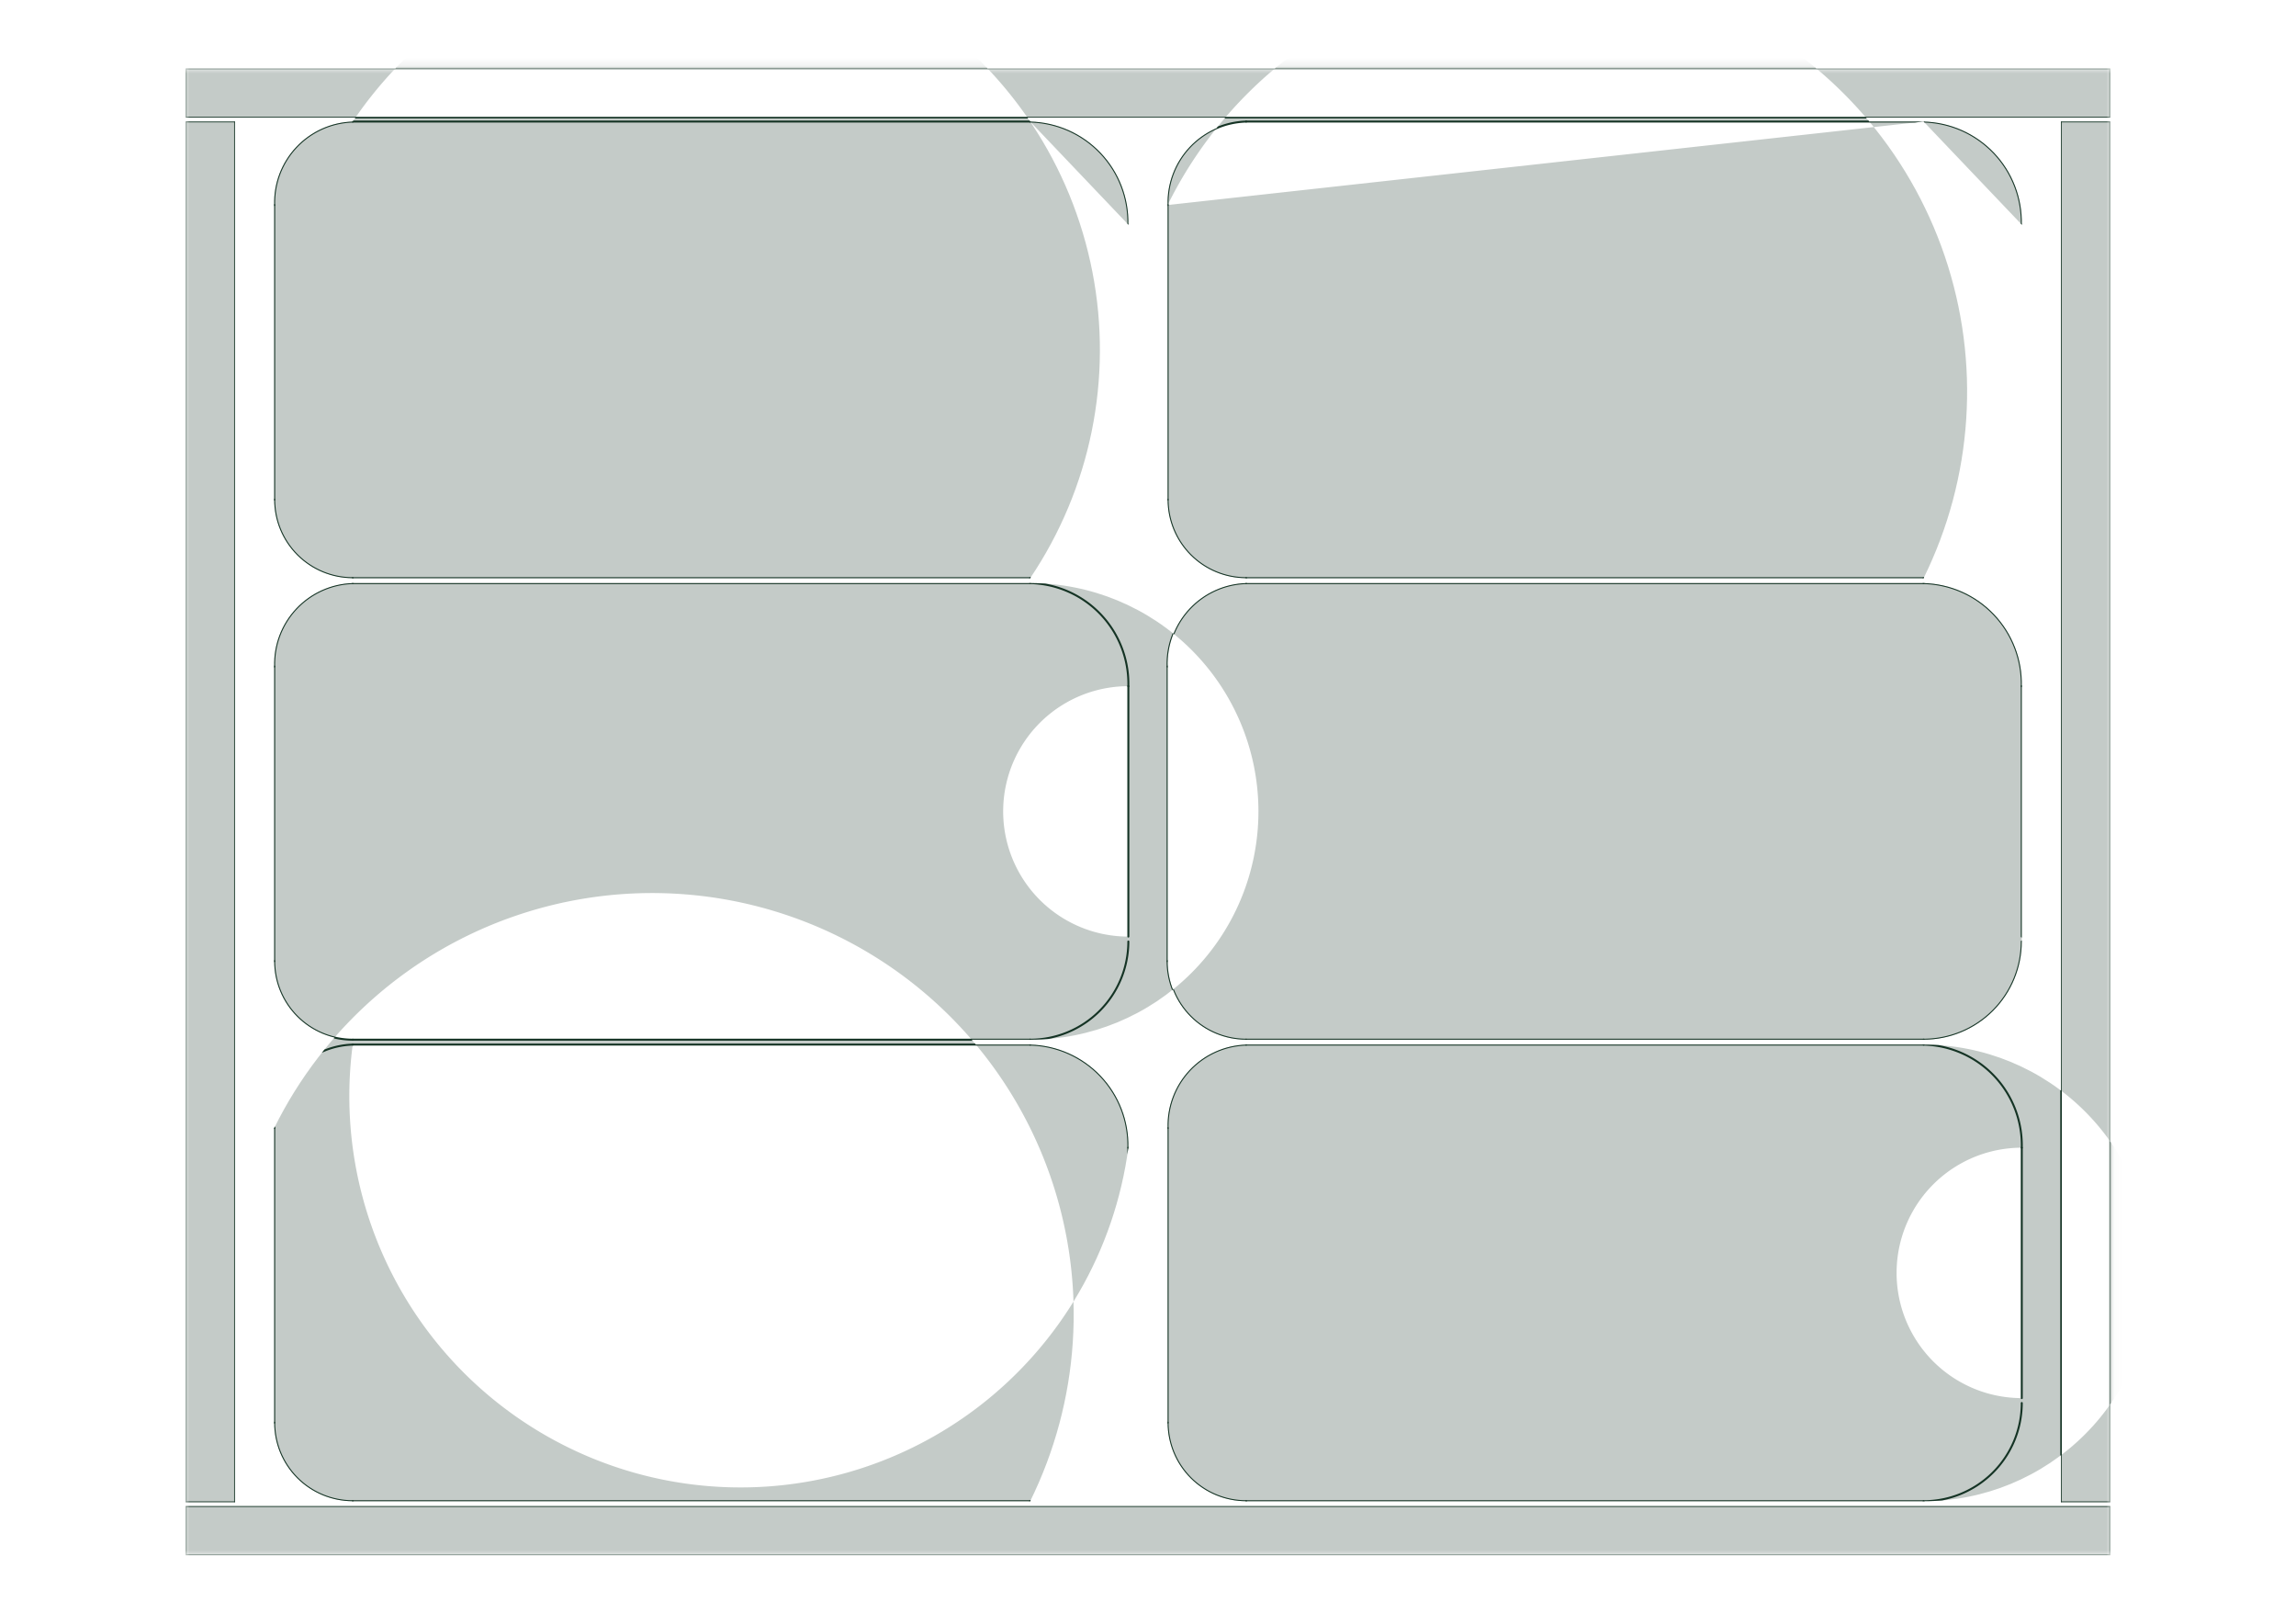 <?xml version='1.0' encoding='ASCII' standalone='yes'?>
<svg xmlns="http://www.w3.org/2000/svg" version="1.1" width="297.002mm" height="210.007mm" viewBox="0 0 297.002 210.007">
            <title>Picture generated by PcbDraw </title>
            <desc>Picture generated by PcbDraw</desc>
        <defs><clipPath id="cut-off"><path d=" M 48.171 134.468 A 12.7 12.7 0 0 1 35.471 121.768 L 35.471 88.748 A 13.021 13.021 0 0 1 48.171 75.413 L 135.801 75.413 A 10.482 10.482 0 0 1 145.961 86.208 L 145.961 124.308 A 10.16 10.16 0 0 1 135.801 134.468 L 48.171 134.468  M 35.471 29.058 A 13.021 13.021 0 0 1 48.171 15.723 L 35.471 29.058  M 251.371 75.413 L 163.741 75.413 A 12.7 12.7 0 0 0 163.741 134.468 L 251.371 134.468 A 10.16 10.16 0 0 0 261.531 124.308 L 261.531 86.208 A 10.482 10.482 0 0 0 251.371 75.413  M 30.391 194.285 L 30.391 15.723 L 24.041 15.723 L 24.041 194.285 L 30.391 194.285  M 145.961 64.618 L 145.961 26.518 A 12.7 12.7 0 0 0 48.171 74.778 L 135.801 74.778 A 10.16 10.16 0 0 0 145.961 64.618  M 24.041 201.143 L 272.961 201.143 L 272.961 194.793 L 24.041 194.793 L 24.041 201.143  M 135.801 135.103 L 48.171 135.103 A 12.7 12.7 0 0 0 48.171 194.158 L 135.801 194.158 A 10.16 10.16 0 0 0 145.961 183.998 L 145.961 145.898 A 10.482 10.482 0 0 0 135.801 135.103  M 24.041 15.215 L 272.961 15.215 L 272.961 8.865 L 24.041 8.865 L 24.041 15.215  M 151.041 29.058 A 13.021 13.021 0 0 1 163.741 15.723 L 151.041 29.058  M 261.531 183.998 L 261.531 145.898 A 12.7 12.7 0 0 0 163.741 194.158 L 251.371 194.158 A 10.16 10.16 0 0 0 261.531 183.998  M 272.961 15.723 L 266.611 15.723 L 266.611 194.285 L 272.961 194.285 L 272.961 15.723  M 261.531 26.518 A 10.482 10.482 0 0 0 251.371 15.723 A 12.7 12.7 0 0 0 163.741 74.778 L 251.371 74.778 A 10.16 10.16 0 0 0 261.531 64.618 L 261.531 26.518  M 151.041 88.748 L 151.041 121.133 A 13.021 13.021 0 0 0 151.041 88.748  M 163.741 135.103 A 13.021 13.021 0 0 0 151.041 148.438 A 10.482 10.482 0 0 0 251.371 135.103 L 163.741 135.103  M 35.471 148.438 L 35.471 180.823 A 13.021 13.021 0 0 0 35.471 148.438  M 145.961 26.518 A 10.482 10.482 0 0 0 135.801 15.723 L 48.171 15.723  M 151.041 180.823 L 151.041 148.438  M 251.371 15.723 L 163.741 15.723 " style="fill-rule: evenodd;"/></clipPath><mask id="pads-mask-silkscreen"><rect x="23.939" y="8.763" width="249.123" height="192.481" fill="white"/><g style="fill:#000000; fill-opacity:0.0;  stroke:#000000; stroke-width:0; stroke-opacity:1;  stroke-linecap:round; stroke-linejoin:round;">
<g style="fill:#000000; fill-opacity:1;  stroke:#000000; stroke-width:0; stroke-opacity:1;  stroke-linecap:round; stroke-linejoin:round;">
<circle cx="241.921" cy="24.073" r="2.134"/> 
</g>
<g style="fill:#000000; fill-opacity:1;  stroke:#000000; stroke-width:0; stroke-opacity:1;  stroke-linecap:round; stroke-linejoin:round;">
<circle cx="246.921" cy="19.073" r="2.134"/> 
</g>
<g style="fill:#000000; fill-opacity:1;  stroke:#000000; stroke-width:0; stroke-opacity:1;  stroke-linecap:round; stroke-linejoin:round;">
<circle cx="171.921" cy="24.073" r="2.134"/> 
</g>
<g style="fill:#000000; fill-opacity:1;  stroke:#000000; stroke-width:0; stroke-opacity:1;  stroke-linecap:round; stroke-linejoin:round;">
<circle cx="67.221" cy="185.173" r="0.94"/> 
</g>
<g style="fill:#000000; fill-opacity:1;  stroke:#000000; stroke-width:0; stroke-opacity:1;  stroke-linecap:round; stroke-linejoin:round;">
<circle cx="64.681" cy="185.173" r="0.94"/> 
</g>
<g style="fill:#000000; fill-opacity:1;  stroke:#000000; stroke-width:0; stroke-opacity:1;  stroke-linecap:round; stroke-linejoin:round;">
<circle cx="152.311" cy="179.68" r="0.6"/> 
</g>
<g style="fill:#000000; fill-opacity:1;  stroke:#000000; stroke-width:0; stroke-opacity:1;  stroke-linecap:round; stroke-linejoin:round;">
<circle cx="156.311" cy="179.68" r="0.6"/> 
</g>
<g style="fill:#000000; fill-opacity:1;  stroke:#000000; stroke-width:0; stroke-opacity:1;  stroke-linecap:round; stroke-linejoin:round;">
<circle cx="36.741" cy="179.68" r="0.6"/> 
</g>
<g style="fill:#000000; fill-opacity:1;  stroke:#000000; stroke-width:0; stroke-opacity:1;  stroke-linecap:round; stroke-linejoin:round;">
<circle cx="40.741" cy="179.68" r="0.6"/> 
</g>
<g style="fill:#000000; fill-opacity:1;  stroke:#000000; stroke-width:0; stroke-opacity:1;  stroke-linecap:round; stroke-linejoin:round;">
<circle cx="140.881" cy="106.823" r="0.45"/> 
</g>
<g style="fill:#000000; fill-opacity:1;  stroke:#000000; stroke-width:0; stroke-opacity:1;  stroke-linecap:round; stroke-linejoin:round;">
<circle cx="140.881" cy="102.423" r="0.45"/> 
</g>
<g style="fill:#000000; fill-opacity:1;  stroke:#000000; stroke-width:0; stroke-opacity:1;  stroke-linecap:round; stroke-linejoin:round;">
<path style="fill:#000000; fill-opacity:1;  stroke:#000000; stroke-width:0; stroke-opacity:1;  stroke-linecap:round; stroke-linejoin:round;fill-rule:evenodd;" d="M 222.982,91.675 222.97,91.664 222.419,91.114 222.391,91.058 222.39,91.042 222.39,90.263 222.409,90.204 222.419,90.192 222.97,89.641 223.026,89.612 223.042,89.611 223.82,89.611 223.88,89.631 223.892,89.641 224.443,90.192 224.471,90.247 224.472,90.263 224.472,91.042 224.453,91.102 224.443,91.114 223.892,91.664 223.836,91.693 223.82,91.694 223.042,91.694 Z"/> 
<path style="fill:#000000; fill-opacity:1;  stroke:#000000; stroke-width:0; stroke-opacity:1;  stroke-linecap:round; stroke-linejoin:round;fill-rule:evenodd;" d="M 222.982,94.215 222.97,94.204 222.419,93.654 222.391,93.598 222.39,93.582 222.39,92.803 222.409,92.744 222.419,92.731 222.97,92.181 223.026,92.153 223.042,92.151 223.82,92.151 223.88,92.171 223.892,92.181 224.443,92.731 224.471,92.787 224.472,92.803 224.472,93.582 224.453,93.642 224.443,93.654 223.892,94.204 223.836,94.233 223.82,94.234 223.042,94.234 Z"/> 
<path style="fill:#000000; fill-opacity:1;  stroke:#000000; stroke-width:0; stroke-opacity:1;  stroke-linecap:round; stroke-linejoin:round;fill-rule:evenodd;" d="M 220.442,91.675 220.43,91.664 219.88,91.114 219.851,91.058 219.85,91.042 219.85,90.263 219.869,90.204 219.88,90.192 220.43,89.641 220.486,89.612 220.502,89.611 221.28,89.611 221.34,89.631 221.352,89.641 221.903,90.192 221.931,90.247 221.933,90.263 221.933,91.042 221.913,91.102 221.903,91.114 221.352,91.664 221.296,91.693 221.28,91.694 220.502,91.694 Z"/> 
<path style="fill:#000000; fill-opacity:1;  stroke:#000000; stroke-width:0; stroke-opacity:1;  stroke-linecap:round; stroke-linejoin:round;fill-rule:evenodd;" d="M 220.442,94.215 220.43,94.204 219.88,93.654 219.851,93.598 219.85,93.582 219.85,92.803 219.869,92.744 219.88,92.731 220.43,92.181 220.486,92.153 220.502,92.151 221.28,92.151 221.34,92.171 221.352,92.181 221.903,92.731 221.931,92.787 221.933,92.803 221.933,93.582 221.913,93.642 221.903,93.654 221.352,94.204 221.296,94.233 221.28,94.234 220.502,94.234 Z"/> 
<path style="fill:#000000; fill-opacity:1;  stroke:#000000; stroke-width:0; stroke-opacity:1;  stroke-linecap:round; stroke-linejoin:round;fill-rule:evenodd;" d="M 217.902,91.675 217.89,91.664 217.339,91.114 217.311,91.058 217.31,91.042 217.31,90.263 217.329,90.204 217.339,90.192 217.89,89.641 217.946,89.612 217.962,89.611 218.74,89.611 218.8,89.631 218.812,89.641 219.363,90.192 219.391,90.247 219.393,90.263 219.393,91.042 219.373,91.102 219.363,91.114 218.812,91.664 218.756,91.693 218.74,91.694 217.962,91.694 Z"/> 
<path style="fill:#000000; fill-opacity:1;  stroke:#000000; stroke-width:0; stroke-opacity:1;  stroke-linecap:round; stroke-linejoin:round;fill-rule:evenodd;" d="M 217.902,94.215 217.89,94.204 217.339,93.654 217.311,93.598 217.31,93.582 217.31,92.803 217.329,92.744 217.339,92.731 217.89,92.181 217.946,92.153 217.962,92.151 218.74,92.151 218.8,92.171 218.812,92.181 219.363,92.731 219.391,92.787 219.393,92.803 219.393,93.582 219.373,93.642 219.363,93.654 218.812,94.204 218.756,94.233 218.74,94.234 217.962,94.234 Z"/> 
</g>
<g style="fill:#000000; fill-opacity:1;  stroke:#000000; stroke-width:0; stroke-opacity:1;  stroke-linecap:round; stroke-linejoin:round;">
<circle cx="256.451" cy="47.133" r="0.45"/> 
</g>
<g style="fill:#000000; fill-opacity:1;  stroke:#000000; stroke-width:0; stroke-opacity:1;  stroke-linecap:round; stroke-linejoin:round;">
<circle cx="256.451" cy="42.733" r="0.45"/> 
</g>
<g style="fill:#000000; fill-opacity:1;  stroke:#000000; stroke-width:0; stroke-opacity:1;  stroke-linecap:round; stroke-linejoin:round;">
<circle cx="67.221" cy="125.483" r="0.94"/> 
</g>
<g style="fill:#000000; fill-opacity:1;  stroke:#000000; stroke-width:0; stroke-opacity:1;  stroke-linecap:round; stroke-linejoin:round;">
<circle cx="64.681" cy="125.483" r="0.94"/> 
</g>
<g style="fill:#000000; fill-opacity:1;  stroke:#000000; stroke-width:0; stroke-opacity:1;  stroke-linecap:round; stroke-linejoin:round;">
<path style="fill:#000000; fill-opacity:1;  stroke:#000000; stroke-width:0; stroke-opacity:1;  stroke-linecap:round; stroke-linejoin:round;fill-rule:evenodd;" d="M 222.982,31.985 222.97,31.974 222.419,31.424 222.391,31.368 222.39,31.352 222.39,30.573 222.409,30.514 222.419,30.502 222.97,29.951 223.026,29.922 223.042,29.921 223.82,29.921 223.88,29.941 223.892,29.951 224.443,30.502 224.471,30.557 224.472,30.573 224.472,31.352 224.453,31.412 224.443,31.424 223.892,31.974 223.836,32.003 223.82,32.004 223.042,32.004 Z"/> 
<path style="fill:#000000; fill-opacity:1;  stroke:#000000; stroke-width:0; stroke-opacity:1;  stroke-linecap:round; stroke-linejoin:round;fill-rule:evenodd;" d="M 222.982,34.525 222.97,34.514 222.419,33.964 222.391,33.908 222.39,33.892 222.39,33.113 222.409,33.054 222.419,33.041 222.97,32.491 223.026,32.462 223.042,32.461 223.82,32.461 223.88,32.481 223.892,32.491 224.443,33.041 224.471,33.097 224.472,33.113 224.472,33.892 224.453,33.952 224.443,33.964 223.892,34.514 223.836,34.543 223.82,34.544 223.042,34.544 Z"/> 
<path style="fill:#000000; fill-opacity:1;  stroke:#000000; stroke-width:0; stroke-opacity:1;  stroke-linecap:round; stroke-linejoin:round;fill-rule:evenodd;" d="M 220.442,31.985 220.43,31.974 219.88,31.424 219.851,31.368 219.85,31.352 219.85,30.573 219.869,30.514 219.88,30.502 220.43,29.951 220.486,29.922 220.502,29.921 221.28,29.921 221.34,29.941 221.352,29.951 221.903,30.502 221.931,30.557 221.933,30.573 221.933,31.352 221.913,31.412 221.903,31.424 221.352,31.974 221.296,32.003 221.28,32.004 220.502,32.004 Z"/> 
<path style="fill:#000000; fill-opacity:1;  stroke:#000000; stroke-width:0; stroke-opacity:1;  stroke-linecap:round; stroke-linejoin:round;fill-rule:evenodd;" d="M 220.442,34.525 220.43,34.514 219.88,33.964 219.851,33.908 219.85,33.892 219.85,33.113 219.869,33.054 219.88,33.041 220.43,32.491 220.486,32.462 220.502,32.461 221.28,32.461 221.34,32.481 221.352,32.491 221.903,33.041 221.931,33.097 221.933,33.113 221.933,33.892 221.913,33.952 221.903,33.964 221.352,34.514 221.296,34.543 221.28,34.544 220.502,34.544 Z"/> 
<path style="fill:#000000; fill-opacity:1;  stroke:#000000; stroke-width:0; stroke-opacity:1;  stroke-linecap:round; stroke-linejoin:round;fill-rule:evenodd;" d="M 217.902,31.985 217.89,31.974 217.339,31.424 217.311,31.368 217.31,31.352 217.31,30.573 217.329,30.514 217.339,30.502 217.89,29.951 217.946,29.922 217.962,29.921 218.74,29.921 218.8,29.941 218.812,29.951 219.363,30.502 219.391,30.557 219.393,30.573 219.393,31.352 219.373,31.412 219.363,31.424 218.812,31.974 218.756,32.003 218.74,32.004 217.962,32.004 Z"/> 
<path style="fill:#000000; fill-opacity:1;  stroke:#000000; stroke-width:0; stroke-opacity:1;  stroke-linecap:round; stroke-linejoin:round;fill-rule:evenodd;" d="M 217.902,34.525 217.89,34.514 217.339,33.964 217.311,33.908 217.31,33.892 217.31,33.113 217.329,33.054 217.339,33.041 217.89,32.491 217.946,32.462 217.962,32.461 218.74,32.461 218.8,32.481 218.812,32.491 219.363,33.041 219.391,33.097 219.393,33.113 219.393,33.892 219.373,33.952 219.363,33.964 218.812,34.514 218.756,34.543 218.74,34.544 217.962,34.544 Z"/> 
</g>
<g style="fill:#000000; fill-opacity:1;  stroke:#000000; stroke-width:0; stroke-opacity:1;  stroke-linecap:round; stroke-linejoin:round;">
<circle cx="36.741" cy="110.973" r="0.6"/> 
</g>
<g style="fill:#000000; fill-opacity:1;  stroke:#000000; stroke-width:0; stroke-opacity:1;  stroke-linecap:round; stroke-linejoin:round;">
<circle cx="40.741" cy="110.973" r="0.6"/> 
</g>
<g style="fill:#000000; fill-opacity:1;  stroke:#000000; stroke-width:0; stroke-opacity:1;  stroke-linecap:round; stroke-linejoin:round;">
<circle cx="36.741" cy="119.99" r="0.6"/> 
</g>
<g style="fill:#000000; fill-opacity:1;  stroke:#000000; stroke-width:0; stroke-opacity:1;  stroke-linecap:round; stroke-linejoin:round;">
<circle cx="40.741" cy="119.99" r="0.6"/> 
</g>
<g style="fill:#000000; fill-opacity:1;  stroke:#000000; stroke-width:0; stroke-opacity:1;  stroke-linecap:round; stroke-linejoin:round;">
<circle cx="36.741" cy="92.939" r="0.6"/> 
</g>
<g style="fill:#000000; fill-opacity:1;  stroke:#000000; stroke-width:0; stroke-opacity:1;  stroke-linecap:round; stroke-linejoin:round;">
<circle cx="40.741" cy="92.939" r="0.6"/> 
</g>
<g style="fill:#000000; fill-opacity:1;  stroke:#000000; stroke-width:0; stroke-opacity:1;  stroke-linecap:round; stroke-linejoin:round;">
<circle cx="182.791" cy="65.793" r="0.94"/> 
</g>
<g style="fill:#000000; fill-opacity:1;  stroke:#000000; stroke-width:0; stroke-opacity:1;  stroke-linecap:round; stroke-linejoin:round;">
<circle cx="180.251" cy="65.793" r="0.94"/> 
</g>
<g style="fill:#000000; fill-opacity:1;  stroke:#000000; stroke-width:0; stroke-opacity:1;  stroke-linecap:round; stroke-linejoin:round;">
<circle cx="152.311" cy="110.973" r="0.6"/> 
</g>
<g style="fill:#000000; fill-opacity:1;  stroke:#000000; stroke-width:0; stroke-opacity:1;  stroke-linecap:round; stroke-linejoin:round;">
<circle cx="156.311" cy="110.973" r="0.6"/> 
</g>
<g style="fill:#000000; fill-opacity:1;  stroke:#000000; stroke-width:0; stroke-opacity:1;  stroke-linecap:round; stroke-linejoin:round;">
<circle cx="152.311" cy="92.939" r="0.6"/> 
</g>
<g style="fill:#000000; fill-opacity:1;  stroke:#000000; stroke-width:0; stroke-opacity:1;  stroke-linecap:round; stroke-linejoin:round;">
<circle cx="156.311" cy="92.939" r="0.6"/> 
</g>
<g style="fill:#000000; fill-opacity:1;  stroke:#000000; stroke-width:0; stroke-opacity:1;  stroke-linecap:round; stroke-linejoin:round;">
<circle cx="152.311" cy="152.629" r="0.6"/> 
</g>
<g style="fill:#000000; fill-opacity:1;  stroke:#000000; stroke-width:0; stroke-opacity:1;  stroke-linecap:round; stroke-linejoin:round;">
<circle cx="156.311" cy="152.629" r="0.6"/> 
</g>
<g style="fill:#000000; fill-opacity:1;  stroke:#000000; stroke-width:0; stroke-opacity:1;  stroke-linecap:round; stroke-linejoin:round;">
<path style="fill:#000000; fill-opacity:1;  stroke:#000000; stroke-width:0; stroke-opacity:1;  stroke-linecap:round; stroke-linejoin:round;fill-rule:evenodd;" d="M 107.412,151.365 107.4,151.354 106.85,150.804 106.821,150.748 106.82,150.732 106.82,149.953 106.839,149.894 106.85,149.881 107.4,149.331 107.456,149.303 107.472,149.301 108.25,149.301 108.31,149.321 108.322,149.331 108.873,149.881 108.901,149.937 108.903,149.953 108.903,150.732 108.883,150.792 108.873,150.804 108.322,151.354 108.266,151.383 108.25,151.384 107.472,151.384 Z"/> 
<path style="fill:#000000; fill-opacity:1;  stroke:#000000; stroke-width:0; stroke-opacity:1;  stroke-linecap:round; stroke-linejoin:round;fill-rule:evenodd;" d="M 107.412,153.905 107.4,153.894 106.85,153.344 106.821,153.288 106.82,153.272 106.82,152.493 106.839,152.434 106.85,152.422 107.4,151.871 107.456,151.843 107.472,151.841 108.25,151.841 108.31,151.861 108.322,151.871 108.873,152.422 108.901,152.477 108.903,152.493 108.903,153.272 108.883,153.332 108.873,153.344 108.322,153.894 108.266,153.923 108.25,153.924 107.472,153.924 Z"/> 
<path style="fill:#000000; fill-opacity:1;  stroke:#000000; stroke-width:0; stroke-opacity:1;  stroke-linecap:round; stroke-linejoin:round;fill-rule:evenodd;" d="M 104.872,151.365 104.86,151.354 104.309,150.804 104.281,150.748 104.28,150.732 104.28,149.953 104.299,149.894 104.309,149.881 104.86,149.331 104.916,149.303 104.932,149.301 105.71,149.301 105.77,149.321 105.782,149.331 106.333,149.881 106.361,149.937 106.362,149.953 106.362,150.732 106.343,150.792 106.333,150.804 105.782,151.354 105.726,151.383 105.71,151.384 104.932,151.384 Z"/> 
<path style="fill:#000000; fill-opacity:1;  stroke:#000000; stroke-width:0; stroke-opacity:1;  stroke-linecap:round; stroke-linejoin:round;fill-rule:evenodd;" d="M 104.872,153.905 104.86,153.894 104.309,153.344 104.281,153.288 104.28,153.272 104.28,152.493 104.299,152.434 104.309,152.422 104.86,151.871 104.916,151.843 104.932,151.841 105.71,151.841 105.77,151.861 105.782,151.871 106.333,152.422 106.361,152.477 106.362,152.493 106.362,153.272 106.343,153.332 106.333,153.344 105.782,153.894 105.726,153.923 105.71,153.924 104.932,153.924 Z"/> 
<path style="fill:#000000; fill-opacity:1;  stroke:#000000; stroke-width:0; stroke-opacity:1;  stroke-linecap:round; stroke-linejoin:round;fill-rule:evenodd;" d="M 102.332,151.365 102.32,151.354 101.769,150.804 101.741,150.748 101.74,150.732 101.74,149.953 101.759,149.894 101.769,149.881 102.32,149.331 102.376,149.303 102.392,149.301 103.17,149.301 103.23,149.321 103.242,149.331 103.793,149.881 103.821,149.937 103.823,149.953 103.823,150.732 103.803,150.792 103.793,150.804 103.242,151.354 103.186,151.383 103.17,151.384 102.392,151.384 Z"/> 
<path style="fill:#000000; fill-opacity:1;  stroke:#000000; stroke-width:0; stroke-opacity:1;  stroke-linecap:round; stroke-linejoin:round;fill-rule:evenodd;" d="M 102.332,153.905 102.32,153.894 101.769,153.344 101.741,153.288 101.74,153.272 101.74,152.493 101.759,152.434 101.769,152.422 102.32,151.871 102.376,151.843 102.392,151.841 103.17,151.841 103.23,151.861 103.242,151.871 103.793,152.422 103.821,152.477 103.823,152.493 103.823,153.272 103.803,153.332 103.793,153.344 103.242,153.894 103.186,153.923 103.17,153.924 102.392,153.924 Z"/> 
</g>
<g style="fill:#000000; fill-opacity:1;  stroke:#000000; stroke-width:0; stroke-opacity:1;  stroke-linecap:round; stroke-linejoin:round;">
<circle cx="126.351" cy="83.763" r="2.134"/> 
</g>
<g style="fill:#000000; fill-opacity:1;  stroke:#000000; stroke-width:0; stroke-opacity:1;  stroke-linecap:round; stroke-linejoin:round;">
<circle cx="131.351" cy="78.763" r="2.134"/> 
</g>
<g style="fill:#000000; fill-opacity:1;  stroke:#000000; stroke-width:0; stroke-opacity:1;  stroke-linecap:round; stroke-linejoin:round;">
<circle cx="56.351" cy="83.763" r="2.134"/> 
</g>
<g style="fill:#000000; fill-opacity:1;  stroke:#000000; stroke-width:0; stroke-opacity:1;  stroke-linecap:round; stroke-linejoin:round;">
<circle cx="152.311" cy="161.646" r="0.6"/> 
</g>
<g style="fill:#000000; fill-opacity:1;  stroke:#000000; stroke-width:0; stroke-opacity:1;  stroke-linecap:round; stroke-linejoin:round;">
<circle cx="156.311" cy="161.646" r="0.6"/> 
</g>
<g style="fill:#000000; fill-opacity:1;  stroke:#000000; stroke-width:0; stroke-opacity:1;  stroke-linecap:round; stroke-linejoin:round;">
<circle cx="152.311" cy="51.283" r="0.6"/> 
</g>
<g style="fill:#000000; fill-opacity:1;  stroke:#000000; stroke-width:0; stroke-opacity:1;  stroke-linecap:round; stroke-linejoin:round;">
<circle cx="156.311" cy="51.283" r="0.6"/> 
</g>
<g style="fill:#000000; fill-opacity:1;  stroke:#000000; stroke-width:0; stroke-opacity:1;  stroke-linecap:round; stroke-linejoin:round;">
<circle cx="152.311" cy="33.249" r="0.6"/> 
</g>
<g style="fill:#000000; fill-opacity:1;  stroke:#000000; stroke-width:0; stroke-opacity:1;  stroke-linecap:round; stroke-linejoin:round;">
<circle cx="156.311" cy="33.249" r="0.6"/> 
</g>
<g style="fill:#000000; fill-opacity:1;  stroke:#000000; stroke-width:0; stroke-opacity:1;  stroke-linecap:round; stroke-linejoin:round;">
<circle cx="152.311" cy="101.956" r="0.6"/> 
</g>
<g style="fill:#000000; fill-opacity:1;  stroke:#000000; stroke-width:0; stroke-opacity:1;  stroke-linecap:round; stroke-linejoin:round;">
<circle cx="156.311" cy="101.956" r="0.6"/> 
</g>
<g style="fill:#000000; fill-opacity:1;  stroke:#000000; stroke-width:0; stroke-opacity:1;  stroke-linecap:round; stroke-linejoin:round;">
<circle cx="126.351" cy="143.453" r="2.134"/> 
</g>
<g style="fill:#000000; fill-opacity:1;  stroke:#000000; stroke-width:0; stroke-opacity:1;  stroke-linecap:round; stroke-linejoin:round;">
<circle cx="131.351" cy="138.453" r="2.134"/> 
</g>
<g style="fill:#000000; fill-opacity:1;  stroke:#000000; stroke-width:0; stroke-opacity:1;  stroke-linecap:round; stroke-linejoin:round;">
<circle cx="56.351" cy="143.453" r="2.134"/> 
</g>
<g style="fill:#000000; fill-opacity:1;  stroke:#000000; stroke-width:0; stroke-opacity:1;  stroke-linecap:round; stroke-linejoin:round;">
<circle cx="140.881" cy="47.133" r="0.45"/> 
</g>
<g style="fill:#000000; fill-opacity:1;  stroke:#000000; stroke-width:0; stroke-opacity:1;  stroke-linecap:round; stroke-linejoin:round;">
<circle cx="140.881" cy="42.733" r="0.45"/> 
</g>
<g style="fill:#000000; fill-opacity:1;  stroke:#000000; stroke-width:0; stroke-opacity:1;  stroke-linecap:round; stroke-linejoin:round;">
<circle cx="152.311" cy="42.266" r="0.6"/> 
</g>
<g style="fill:#000000; fill-opacity:1;  stroke:#000000; stroke-width:0; stroke-opacity:1;  stroke-linecap:round; stroke-linejoin:round;">
<circle cx="156.311" cy="42.266" r="0.6"/> 
</g>
<g style="fill:#000000; fill-opacity:1;  stroke:#000000; stroke-width:0; stroke-opacity:1;  stroke-linecap:round; stroke-linejoin:round;">
<circle cx="36.741" cy="51.283" r="0.6"/> 
</g>
<g style="fill:#000000; fill-opacity:1;  stroke:#000000; stroke-width:0; stroke-opacity:1;  stroke-linecap:round; stroke-linejoin:round;">
<circle cx="40.741" cy="51.283" r="0.6"/> 
</g>
<g style="fill:#000000; fill-opacity:1;  stroke:#000000; stroke-width:0; stroke-opacity:1;  stroke-linecap:round; stroke-linejoin:round;">
<circle cx="182.791" cy="125.483" r="0.94"/> 
</g>
<g style="fill:#000000; fill-opacity:1;  stroke:#000000; stroke-width:0; stroke-opacity:1;  stroke-linecap:round; stroke-linejoin:round;">
<circle cx="180.251" cy="125.483" r="0.94"/> 
</g>
<g style="fill:#000000; fill-opacity:1;  stroke:#000000; stroke-width:0; stroke-opacity:1;  stroke-linecap:round; stroke-linejoin:round;">
<circle cx="152.311" cy="60.3" r="0.6"/> 
</g>
<g style="fill:#000000; fill-opacity:1;  stroke:#000000; stroke-width:0; stroke-opacity:1;  stroke-linecap:round; stroke-linejoin:round;">
<circle cx="156.311" cy="60.3" r="0.6"/> 
</g>
<g style="fill:#000000; fill-opacity:1;  stroke:#000000; stroke-width:0; stroke-opacity:1;  stroke-linecap:round; stroke-linejoin:round;">
<circle cx="140.881" cy="166.513" r="0.45"/> 
</g>
<g style="fill:#000000; fill-opacity:1;  stroke:#000000; stroke-width:0; stroke-opacity:1;  stroke-linecap:round; stroke-linejoin:round;">
<circle cx="140.881" cy="162.113" r="0.45"/> 
</g>
<g style="fill:#000000; fill-opacity:1;  stroke:#000000; stroke-width:0; stroke-opacity:1;  stroke-linecap:round; stroke-linejoin:round;">
<path style="fill:#000000; fill-opacity:1;  stroke:#000000; stroke-width:0; stroke-opacity:1;  stroke-linecap:round; stroke-linejoin:round;fill-rule:evenodd;" d="M 107.412,91.675 107.4,91.664 106.85,91.114 106.821,91.058 106.82,91.042 106.82,90.263 106.839,90.204 106.85,90.192 107.4,89.641 107.456,89.612 107.472,89.611 108.25,89.611 108.31,89.631 108.322,89.641 108.873,90.192 108.901,90.247 108.903,90.263 108.903,91.042 108.883,91.102 108.873,91.114 108.322,91.664 108.266,91.693 108.25,91.694 107.472,91.694 Z"/> 
<path style="fill:#000000; fill-opacity:1;  stroke:#000000; stroke-width:0; stroke-opacity:1;  stroke-linecap:round; stroke-linejoin:round;fill-rule:evenodd;" d="M 107.412,94.215 107.4,94.204 106.85,93.654 106.821,93.598 106.82,93.582 106.82,92.803 106.839,92.744 106.85,92.731 107.4,92.181 107.456,92.153 107.472,92.151 108.25,92.151 108.31,92.171 108.322,92.181 108.873,92.731 108.901,92.787 108.903,92.803 108.903,93.582 108.883,93.642 108.873,93.654 108.322,94.204 108.266,94.233 108.25,94.234 107.472,94.234 Z"/> 
<path style="fill:#000000; fill-opacity:1;  stroke:#000000; stroke-width:0; stroke-opacity:1;  stroke-linecap:round; stroke-linejoin:round;fill-rule:evenodd;" d="M 104.872,91.675 104.86,91.664 104.309,91.114 104.281,91.058 104.28,91.042 104.28,90.263 104.299,90.204 104.309,90.192 104.86,89.641 104.916,89.612 104.932,89.611 105.71,89.611 105.77,89.631 105.782,89.641 106.333,90.192 106.361,90.247 106.362,90.263 106.362,91.042 106.343,91.102 106.333,91.114 105.782,91.664 105.726,91.693 105.71,91.694 104.932,91.694 Z"/> 
<path style="fill:#000000; fill-opacity:1;  stroke:#000000; stroke-width:0; stroke-opacity:1;  stroke-linecap:round; stroke-linejoin:round;fill-rule:evenodd;" d="M 104.872,94.215 104.86,94.204 104.309,93.654 104.281,93.598 104.28,93.582 104.28,92.803 104.299,92.744 104.309,92.731 104.86,92.181 104.916,92.153 104.932,92.151 105.71,92.151 105.77,92.171 105.782,92.181 106.333,92.731 106.361,92.787 106.362,92.803 106.362,93.582 106.343,93.642 106.333,93.654 105.782,94.204 105.726,94.233 105.71,94.234 104.932,94.234 Z"/> 
<path style="fill:#000000; fill-opacity:1;  stroke:#000000; stroke-width:0; stroke-opacity:1;  stroke-linecap:round; stroke-linejoin:round;fill-rule:evenodd;" d="M 102.332,91.675 102.32,91.664 101.769,91.114 101.741,91.058 101.74,91.042 101.74,90.263 101.759,90.204 101.769,90.192 102.32,89.641 102.376,89.612 102.392,89.611 103.17,89.611 103.23,89.631 103.242,89.641 103.793,90.192 103.821,90.247 103.823,90.263 103.823,91.042 103.803,91.102 103.793,91.114 103.242,91.664 103.186,91.693 103.17,91.694 102.392,91.694 Z"/> 
<path style="fill:#000000; fill-opacity:1;  stroke:#000000; stroke-width:0; stroke-opacity:1;  stroke-linecap:round; stroke-linejoin:round;fill-rule:evenodd;" d="M 102.332,94.215 102.32,94.204 101.769,93.654 101.741,93.598 101.74,93.582 101.74,92.803 101.759,92.744 101.769,92.731 102.32,92.181 102.376,92.153 102.392,92.151 103.17,92.151 103.23,92.171 103.242,92.181 103.793,92.731 103.821,92.787 103.823,92.803 103.823,93.582 103.803,93.642 103.793,93.654 103.242,94.204 103.186,94.233 103.17,94.234 102.392,94.234 Z"/> 
</g>
<g style="fill:#000000; fill-opacity:1;  stroke:#000000; stroke-width:0; stroke-opacity:1;  stroke-linecap:round; stroke-linejoin:round;">
<circle cx="67.221" cy="65.793" r="0.94"/> 
</g>
<g style="fill:#000000; fill-opacity:1;  stroke:#000000; stroke-width:0; stroke-opacity:1;  stroke-linecap:round; stroke-linejoin:round;">
<circle cx="64.681" cy="65.793" r="0.94"/> 
</g>
<g style="fill:#000000; fill-opacity:1;  stroke:#000000; stroke-width:0; stroke-opacity:1;  stroke-linecap:round; stroke-linejoin:round;">
<circle cx="36.741" cy="60.3" r="0.6"/> 
</g>
<g style="fill:#000000; fill-opacity:1;  stroke:#000000; stroke-width:0; stroke-opacity:1;  stroke-linecap:round; stroke-linejoin:round;">
<circle cx="40.741" cy="60.3" r="0.6"/> 
</g>
<g style="fill:#000000; fill-opacity:1;  stroke:#000000; stroke-width:0; stroke-opacity:1;  stroke-linecap:round; stroke-linejoin:round;">
<circle cx="126.351" cy="24.073" r="2.134"/> 
</g>
<g style="fill:#000000; fill-opacity:1;  stroke:#000000; stroke-width:0; stroke-opacity:1;  stroke-linecap:round; stroke-linejoin:round;">
<circle cx="131.351" cy="19.073" r="2.134"/> 
</g>
<g style="fill:#000000; fill-opacity:1;  stroke:#000000; stroke-width:0; stroke-opacity:1;  stroke-linecap:round; stroke-linejoin:round;">
<circle cx="56.351" cy="24.073" r="2.134"/> 
</g>
<g style="fill:#000000; fill-opacity:1;  stroke:#000000; stroke-width:0; stroke-opacity:1;  stroke-linecap:round; stroke-linejoin:round;">
<circle cx="182.791" cy="185.173" r="0.94"/> 
</g>
<g style="fill:#000000; fill-opacity:1;  stroke:#000000; stroke-width:0; stroke-opacity:1;  stroke-linecap:round; stroke-linejoin:round;">
<circle cx="180.251" cy="185.173" r="0.94"/> 
</g>
<g style="fill:#000000; fill-opacity:1;  stroke:#000000; stroke-width:0; stroke-opacity:1;  stroke-linecap:round; stroke-linejoin:round;">
<circle cx="36.741" cy="161.646" r="0.6"/> 
</g>
<g style="fill:#000000; fill-opacity:1;  stroke:#000000; stroke-width:0; stroke-opacity:1;  stroke-linecap:round; stroke-linejoin:round;">
<circle cx="40.741" cy="161.646" r="0.6"/> 
</g>
<g style="fill:#000000; fill-opacity:1;  stroke:#000000; stroke-width:0; stroke-opacity:1;  stroke-linecap:round; stroke-linejoin:round;">
<circle cx="36.741" cy="101.956" r="0.6"/> 
</g>
<g style="fill:#000000; fill-opacity:1;  stroke:#000000; stroke-width:0; stroke-opacity:1;  stroke-linecap:round; stroke-linejoin:round;">
<circle cx="40.741" cy="101.956" r="0.6"/> 
</g>
<g style="fill:#000000; fill-opacity:1;  stroke:#000000; stroke-width:0; stroke-opacity:1;  stroke-linecap:round; stroke-linejoin:round;">
<circle cx="36.741" cy="152.629" r="0.6"/> 
</g>
<g style="fill:#000000; fill-opacity:1;  stroke:#000000; stroke-width:0; stroke-opacity:1;  stroke-linecap:round; stroke-linejoin:round;">
<circle cx="40.741" cy="152.629" r="0.6"/> 
</g>
<g style="fill:#000000; fill-opacity:1;  stroke:#000000; stroke-width:0; stroke-opacity:1;  stroke-linecap:round; stroke-linejoin:round;">
<path style="fill:#000000; fill-opacity:1;  stroke:#000000; stroke-width:0; stroke-opacity:1;  stroke-linecap:round; stroke-linejoin:round;fill-rule:evenodd;" d="M 107.412,31.985 107.4,31.974 106.85,31.424 106.821,31.368 106.82,31.352 106.82,30.573 106.839,30.514 106.85,30.502 107.4,29.951 107.456,29.922 107.472,29.921 108.25,29.921 108.31,29.941 108.322,29.951 108.873,30.502 108.901,30.557 108.903,30.573 108.903,31.352 108.883,31.412 108.873,31.424 108.322,31.974 108.266,32.003 108.25,32.004 107.472,32.004 Z"/> 
<path style="fill:#000000; fill-opacity:1;  stroke:#000000; stroke-width:0; stroke-opacity:1;  stroke-linecap:round; stroke-linejoin:round;fill-rule:evenodd;" d="M 107.412,34.525 107.4,34.514 106.85,33.964 106.821,33.908 106.82,33.892 106.82,33.113 106.839,33.054 106.85,33.041 107.4,32.491 107.456,32.462 107.472,32.461 108.25,32.461 108.31,32.481 108.322,32.491 108.873,33.041 108.901,33.097 108.903,33.113 108.903,33.892 108.883,33.952 108.873,33.964 108.322,34.514 108.266,34.543 108.25,34.544 107.472,34.544 Z"/> 
<path style="fill:#000000; fill-opacity:1;  stroke:#000000; stroke-width:0; stroke-opacity:1;  stroke-linecap:round; stroke-linejoin:round;fill-rule:evenodd;" d="M 104.872,31.985 104.86,31.974 104.309,31.424 104.281,31.368 104.28,31.352 104.28,30.573 104.299,30.514 104.309,30.502 104.86,29.951 104.916,29.922 104.932,29.921 105.71,29.921 105.77,29.941 105.782,29.951 106.333,30.502 106.361,30.557 106.362,30.573 106.362,31.352 106.343,31.412 106.333,31.424 105.782,31.974 105.726,32.003 105.71,32.004 104.932,32.004 Z"/> 
<path style="fill:#000000; fill-opacity:1;  stroke:#000000; stroke-width:0; stroke-opacity:1;  stroke-linecap:round; stroke-linejoin:round;fill-rule:evenodd;" d="M 104.872,34.525 104.86,34.514 104.309,33.964 104.281,33.908 104.28,33.892 104.28,33.113 104.299,33.054 104.309,33.041 104.86,32.491 104.916,32.462 104.932,32.461 105.71,32.461 105.77,32.481 105.782,32.491 106.333,33.041 106.361,33.097 106.362,33.113 106.362,33.892 106.343,33.952 106.333,33.964 105.782,34.514 105.726,34.543 105.71,34.544 104.932,34.544 Z"/> 
<path style="fill:#000000; fill-opacity:1;  stroke:#000000; stroke-width:0; stroke-opacity:1;  stroke-linecap:round; stroke-linejoin:round;fill-rule:evenodd;" d="M 102.332,31.985 102.32,31.974 101.769,31.424 101.741,31.368 101.74,31.352 101.74,30.573 101.759,30.514 101.769,30.502 102.32,29.951 102.376,29.922 102.392,29.921 103.17,29.921 103.23,29.941 103.242,29.951 103.793,30.502 103.821,30.557 103.823,30.573 103.823,31.352 103.803,31.412 103.793,31.424 103.242,31.974 103.186,32.003 103.17,32.004 102.392,32.004 Z"/> 
<path style="fill:#000000; fill-opacity:1;  stroke:#000000; stroke-width:0; stroke-opacity:1;  stroke-linecap:round; stroke-linejoin:round;fill-rule:evenodd;" d="M 102.332,34.525 102.32,34.514 101.769,33.964 101.741,33.908 101.74,33.892 101.74,33.113 101.759,33.054 101.769,33.041 102.32,32.491 102.376,32.462 102.392,32.461 103.17,32.461 103.23,32.481 103.242,32.491 103.793,33.041 103.821,33.097 103.823,33.113 103.823,33.892 103.803,33.952 103.793,33.964 103.242,34.514 103.186,34.543 103.17,34.544 102.392,34.544 Z"/> 
</g>
<g style="fill:#000000; fill-opacity:1;  stroke:#000000; stroke-width:0; stroke-opacity:1;  stroke-linecap:round; stroke-linejoin:round;">
<circle cx="36.741" cy="170.663" r="0.6"/> 
</g>
<g style="fill:#000000; fill-opacity:1;  stroke:#000000; stroke-width:0; stroke-opacity:1;  stroke-linecap:round; stroke-linejoin:round;">
<circle cx="40.741" cy="170.663" r="0.6"/> 
</g>
<g style="fill:#000000; fill-opacity:1;  stroke:#000000; stroke-width:0; stroke-opacity:1;  stroke-linecap:round; stroke-linejoin:round;">
<circle cx="241.921" cy="143.453" r="2.134"/> 
</g>
<g style="fill:#000000; fill-opacity:1;  stroke:#000000; stroke-width:0; stroke-opacity:1;  stroke-linecap:round; stroke-linejoin:round;">
<circle cx="246.921" cy="138.453" r="2.134"/> 
</g>
<g style="fill:#000000; fill-opacity:1;  stroke:#000000; stroke-width:0; stroke-opacity:1;  stroke-linecap:round; stroke-linejoin:round;">
<circle cx="171.921" cy="143.453" r="2.134"/> 
</g>
<g style="fill:#000000; fill-opacity:1;  stroke:#000000; stroke-width:0; stroke-opacity:1;  stroke-linecap:round; stroke-linejoin:round;">
<path style="fill:#000000; fill-opacity:1;  stroke:#000000; stroke-width:0; stroke-opacity:1;  stroke-linecap:round; stroke-linejoin:round;fill-rule:evenodd;" d="M 222.982,151.365 222.97,151.354 222.419,150.804 222.391,150.748 222.39,150.732 222.39,149.953 222.409,149.894 222.419,149.881 222.97,149.331 223.026,149.303 223.042,149.301 223.82,149.301 223.88,149.321 223.892,149.331 224.443,149.881 224.471,149.937 224.472,149.953 224.472,150.732 224.453,150.792 224.443,150.804 223.892,151.354 223.836,151.383 223.82,151.384 223.042,151.384 Z"/> 
<path style="fill:#000000; fill-opacity:1;  stroke:#000000; stroke-width:0; stroke-opacity:1;  stroke-linecap:round; stroke-linejoin:round;fill-rule:evenodd;" d="M 222.982,153.905 222.97,153.894 222.419,153.344 222.391,153.288 222.39,153.272 222.39,152.493 222.409,152.434 222.419,152.422 222.97,151.871 223.026,151.843 223.042,151.841 223.82,151.841 223.88,151.861 223.892,151.871 224.443,152.422 224.471,152.477 224.472,152.493 224.472,153.272 224.453,153.332 224.443,153.344 223.892,153.894 223.836,153.923 223.82,153.924 223.042,153.924 Z"/> 
<path style="fill:#000000; fill-opacity:1;  stroke:#000000; stroke-width:0; stroke-opacity:1;  stroke-linecap:round; stroke-linejoin:round;fill-rule:evenodd;" d="M 220.442,151.365 220.43,151.354 219.88,150.804 219.851,150.748 219.85,150.732 219.85,149.953 219.869,149.894 219.88,149.881 220.43,149.331 220.486,149.303 220.502,149.301 221.28,149.301 221.34,149.321 221.352,149.331 221.903,149.881 221.931,149.937 221.933,149.953 221.933,150.732 221.913,150.792 221.903,150.804 221.352,151.354 221.296,151.383 221.28,151.384 220.502,151.384 Z"/> 
<path style="fill:#000000; fill-opacity:1;  stroke:#000000; stroke-width:0; stroke-opacity:1;  stroke-linecap:round; stroke-linejoin:round;fill-rule:evenodd;" d="M 220.442,153.905 220.43,153.894 219.88,153.344 219.851,153.288 219.85,153.272 219.85,152.493 219.869,152.434 219.88,152.422 220.43,151.871 220.486,151.843 220.502,151.841 221.28,151.841 221.34,151.861 221.352,151.871 221.903,152.422 221.931,152.477 221.933,152.493 221.933,153.272 221.913,153.332 221.903,153.344 221.352,153.894 221.296,153.923 221.28,153.924 220.502,153.924 Z"/> 
<path style="fill:#000000; fill-opacity:1;  stroke:#000000; stroke-width:0; stroke-opacity:1;  stroke-linecap:round; stroke-linejoin:round;fill-rule:evenodd;" d="M 217.902,151.365 217.89,151.354 217.339,150.804 217.311,150.748 217.31,150.732 217.31,149.953 217.329,149.894 217.339,149.881 217.89,149.331 217.946,149.303 217.962,149.301 218.74,149.301 218.8,149.321 218.812,149.331 219.363,149.881 219.391,149.937 219.393,149.953 219.393,150.732 219.373,150.792 219.363,150.804 218.812,151.354 218.756,151.383 218.74,151.384 217.962,151.384 Z"/> 
<path style="fill:#000000; fill-opacity:1;  stroke:#000000; stroke-width:0; stroke-opacity:1;  stroke-linecap:round; stroke-linejoin:round;fill-rule:evenodd;" d="M 217.902,153.905 217.89,153.894 217.339,153.344 217.311,153.288 217.31,153.272 217.31,152.493 217.329,152.434 217.339,152.422 217.89,151.871 217.946,151.843 217.962,151.841 218.74,151.841 218.8,151.861 218.812,151.871 219.363,152.422 219.391,152.477 219.393,152.493 219.393,153.272 219.373,153.332 219.363,153.344 218.812,153.894 218.756,153.923 218.74,153.924 217.962,153.924 Z"/> 
</g>
<g style="fill:#000000; fill-opacity:1;  stroke:#000000; stroke-width:0; stroke-opacity:1;  stroke-linecap:round; stroke-linejoin:round;">
<circle cx="256.451" cy="166.513" r="0.45"/> 
</g>
<g style="fill:#000000; fill-opacity:1;  stroke:#000000; stroke-width:0; stroke-opacity:1;  stroke-linecap:round; stroke-linejoin:round;">
<circle cx="256.451" cy="162.113" r="0.45"/> 
</g>
<g style="fill:#000000; fill-opacity:1;  stroke:#000000; stroke-width:0; stroke-opacity:1;  stroke-linecap:round; stroke-linejoin:round;">
<circle cx="152.311" cy="170.663" r="0.6"/> 
</g>
<g style="fill:#000000; fill-opacity:1;  stroke:#000000; stroke-width:0; stroke-opacity:1;  stroke-linecap:round; stroke-linejoin:round;">
<circle cx="156.311" cy="170.663" r="0.6"/> 
</g>
<g style="fill:#000000; fill-opacity:1;  stroke:#000000; stroke-width:0; stroke-opacity:1;  stroke-linecap:round; stroke-linejoin:round;">
<circle cx="241.921" cy="83.763" r="2.134"/> 
</g>
<g style="fill:#000000; fill-opacity:1;  stroke:#000000; stroke-width:0; stroke-opacity:1;  stroke-linecap:round; stroke-linejoin:round;">
<circle cx="246.921" cy="78.763" r="2.134"/> 
</g>
<g style="fill:#000000; fill-opacity:1;  stroke:#000000; stroke-width:0; stroke-opacity:1;  stroke-linecap:round; stroke-linejoin:round;">
<circle cx="171.921" cy="83.763" r="2.134"/> 
</g>
<g style="fill:#000000; fill-opacity:1;  stroke:#000000; stroke-width:0; stroke-opacity:1;  stroke-linecap:round; stroke-linejoin:round;">
<circle cx="256.451" cy="106.823" r="0.45"/> 
</g>
<g style="fill:#000000; fill-opacity:1;  stroke:#000000; stroke-width:0; stroke-opacity:1;  stroke-linecap:round; stroke-linejoin:round;">
<circle cx="256.451" cy="102.423" r="0.45"/> 
</g>
<g style="fill:#000000; fill-opacity:1;  stroke:#000000; stroke-width:0; stroke-opacity:1;  stroke-linecap:round; stroke-linejoin:round;">
<circle cx="152.311" cy="119.99" r="0.6"/> 
</g>
<g style="fill:#000000; fill-opacity:1;  stroke:#000000; stroke-width:0; stroke-opacity:1;  stroke-linecap:round; stroke-linejoin:round;">
<circle cx="156.311" cy="119.99" r="0.6"/> 
</g>
<g style="fill:#000000; fill-opacity:1;  stroke:#000000; stroke-width:0; stroke-opacity:1;  stroke-linecap:round; stroke-linejoin:round;">
<circle cx="36.741" cy="33.249" r="0.6"/> 
</g>
<g style="fill:#000000; fill-opacity:1;  stroke:#000000; stroke-width:0; stroke-opacity:1;  stroke-linecap:round; stroke-linejoin:round;">
<circle cx="40.741" cy="33.249" r="0.6"/> 
</g>
<g style="fill:#000000; fill-opacity:1;  stroke:#000000; stroke-width:0; stroke-opacity:1;  stroke-linecap:round; stroke-linejoin:round;">
<circle cx="36.741" cy="42.266" r="0.6"/> 
</g>
<g style="fill:#000000; fill-opacity:1;  stroke:#000000; stroke-width:0; stroke-opacity:1;  stroke-linecap:round; stroke-linejoin:round;">
<circle cx="40.741" cy="42.266" r="0.6"/> 
</g>
</g> 
</mask></defs><g transform="scale(-1,1) translate(-297,0)" id="boardContainer"><g id="substrate" clip-path="url(#cut-off)" mask="url(#pads-mask-silkscreen)"><g id="substrate-board" style="fill:#143324; fill-opacity:0.251; stroke:#143324; stroke-width:0;"><path d=" M 48.171 134.468 A 12.7 12.7 0 0 1 35.471 121.768 L 35.471 88.748 A 13.021 13.021 0 0 1 48.171 75.413 L 135.801 75.413 A 10.482 10.482 0 0 1 145.961 86.208 L 145.961 124.308 A 10.16 10.16 0 0 1 135.801 134.468 L 48.171 134.468  M 35.471 29.058 A 13.021 13.021 0 0 1 48.171 15.723 L 35.471 29.058  M 251.371 75.413 L 163.741 75.413 A 12.7 12.7 0 0 0 163.741 134.468 L 251.371 134.468 A 10.16 10.16 0 0 0 261.531 124.308 L 261.531 86.208 A 10.482 10.482 0 0 0 251.371 75.413  M 30.391 194.285 L 30.391 15.723 L 24.041 15.723 L 24.041 194.285 L 30.391 194.285  M 145.961 64.618 L 145.961 26.518 A 12.7 12.7 0 0 0 48.171 74.778 L 135.801 74.778 A 10.16 10.16 0 0 0 145.961 64.618  M 24.041 201.143 L 272.961 201.143 L 272.961 194.793 L 24.041 194.793 L 24.041 201.143  M 135.801 135.103 L 48.171 135.103 A 12.7 12.7 0 0 0 48.171 194.158 L 135.801 194.158 A 10.16 10.16 0 0 0 145.961 183.998 L 145.961 145.898 A 10.482 10.482 0 0 0 135.801 135.103  M 24.041 15.215 L 272.961 15.215 L 272.961 8.865 L 24.041 8.865 L 24.041 15.215  M 151.041 29.058 A 13.021 13.021 0 0 1 163.741 15.723 L 151.041 29.058  M 261.531 183.998 L 261.531 145.898 A 12.7 12.7 0 0 0 163.741 194.158 L 251.371 194.158 A 10.16 10.16 0 0 0 261.531 183.998  M 272.961 15.723 L 266.611 15.723 L 266.611 194.285 L 272.961 194.285 L 272.961 15.723  M 261.531 26.518 A 10.482 10.482 0 0 0 251.371 15.723 A 12.7 12.7 0 0 0 163.741 74.778 L 251.371 74.778 A 10.16 10.16 0 0 0 261.531 64.618 L 261.531 26.518  M 151.041 88.748 L 151.041 121.133 A 13.021 13.021 0 0 0 151.041 88.748  M 163.741 135.103 A 13.021 13.021 0 0 0 151.041 148.438 A 10.482 10.482 0 0 0 251.371 135.103 L 163.741 135.103  M 35.471 148.438 L 35.471 180.823 A 13.021 13.021 0 0 0 35.471 148.438  M 145.961 26.518 A 10.482 10.482 0 0 0 135.801 15.723 L 48.171 15.723  M 151.041 180.823 L 151.041 148.438  M 251.371 15.723 L 163.741 15.723 " style="fill-rule: evenodd;"/><g style="fill-opacity: 0.0;stroke-width: 0.254;stroke-opacity: 1;stroke-linecap: round;stroke-linejoin: round">
<path d="M135.801 134.468 L48.171 134.468 "/>
<path d="M35.471 61.443 L35.471 29.058 "/>
<path d="M261.531 86.208 A10.482 10.482 0.0 0 0 251.371 75.413"/>
</g>
<g style="fill-opacity: 0.0;stroke-width: 0.203;stroke-opacity: 1;stroke-linecap: round;stroke-linejoin: round">
<path d="M24.041 194.285 L30.391 194.285 "/>
</g>
<g style="fill-opacity: 0.0;stroke-width: 0.254;stroke-opacity: 1;stroke-linecap: round;stroke-linejoin: round">
<path d="M135.801 74.778 A10.16 10.16 0.0 0 0 145.961 64.618"/>
<path d="M145.961 124.308 L145.961 86.208 "/>
<path d="M251.371 75.413 L163.741 75.413 "/>
</g>
<g style="fill-opacity: 0.0;stroke-width: 0.203;stroke-opacity: 1;stroke-linecap: round;stroke-linejoin: round">
<path d="M24.041 194.793 L24.041 201.143 "/>
</g>
<g style="fill-opacity: 0.0;stroke-width: 0.254;stroke-opacity: 1;stroke-linecap: round;stroke-linejoin: round">
<path d="M145.961 145.898 A10.482 10.482 0.0 0 0 135.801 135.103"/>
</g>
<g style="fill-opacity: 0.0;stroke-width: 0.203;stroke-opacity: 1;stroke-linecap: round;stroke-linejoin: round">
<path d="M24.041 8.865 L24.041 15.215 "/>
</g>
<g style="fill-opacity: 0.0;stroke-width: 0.254;stroke-opacity: 1;stroke-linecap: round;stroke-linejoin: round">
<path d="M151.041 61.443 L151.041 29.058 "/>
<path d="M251.371 194.158 A10.16 10.16 0.0 0 0 261.531 183.998"/>
</g>
<g style="fill-opacity: 0.0;stroke-width: 0.203;stroke-opacity: 1;stroke-linecap: round;stroke-linejoin: round">
<path d="M272.961 194.285 L272.961 15.723 "/>
<path d="M272.961 201.143 L272.961 194.793 "/>
<path d="M30.391 194.285 L30.391 15.723 "/>
</g>
<g style="fill-opacity: 0.0;stroke-width: 0.254;stroke-opacity: 1;stroke-linecap: round;stroke-linejoin: round">
<path d="M35.471 121.133 L35.471 88.748 "/>
<path d="M261.531 64.618 L261.531 26.518 "/>
</g>
<g style="fill-opacity: 0.0;stroke-width: 0.203;stroke-opacity: 1;stroke-linecap: round;stroke-linejoin: round">
<path d="M272.961 201.143 L24.041 201.143 "/>
</g>
<g style="fill-opacity: 0.0;stroke-width: 0.254;stroke-opacity: 1;stroke-linecap: round;stroke-linejoin: round">
<path d="M145.961 64.618 L145.961 26.518 "/>
</g>
<g style="fill-opacity: 0.0;stroke-width: 0.203;stroke-opacity: 1;stroke-linecap: round;stroke-linejoin: round">
<path d="M266.611 194.285 L272.961 194.285 "/>
</g>
<g style="fill-opacity: 0.0;stroke-width: 0.254;stroke-opacity: 1;stroke-linecap: round;stroke-linejoin: round">
<path d="M251.371 194.158 L163.741 194.158 "/>
<path d="M163.741 75.413 A13.021 13.021 0.0 0 0 151.041 88.748"/>
<path d="M251.371 134.468 L163.741 134.468 "/>
<path d="M151.041 62.078 A12.7 12.7 0.0 0 0 163.741 74.778"/>
<path d="M251.371 74.778 L163.741 74.778 "/>
</g>
<g style="fill-opacity: 0.0;stroke-width: 0.203;stroke-opacity: 1;stroke-linecap: round;stroke-linejoin: round">
<path d="M30.391 15.723 L24.041 15.723 "/>
</g>
<g style="fill-opacity: 0.0;stroke-width: 0.254;stroke-opacity: 1;stroke-linecap: round;stroke-linejoin: round">
<path d="M261.531 26.518 A10.482 10.482 0.0 0 0 251.371 15.723"/>
<path d="M135.801 75.413 L48.171 75.413 "/>
<path d="M151.041 121.768 A12.7 12.7 0.0 0 0 163.741 134.468"/>
<path d="M251.371 134.468 A10.16 10.16 0.0 0 0 261.531 124.308"/>
<path d="M48.171 15.723 A13.021 13.021 0.0 0 0 35.471 29.058"/>
<path d="M251.371 135.103 L163.741 135.103 "/>
<path d="M135.801 194.158 A10.16 10.16 0.0 0 0 145.961 183.998"/>
<path d="M35.471 181.458 A12.7 12.7 0.0 0 0 48.171 194.158"/>
<path d="M48.171 135.103 A13.021 13.021 0.0 0 0 35.471 148.438"/>
<path d="M261.531 124.308 L261.531 86.208 "/>
<path d="M151.041 181.458 A12.7 12.7 0.0 0 0 163.741 194.158"/>
<path d="M135.801 15.723 L48.171 15.723 "/>
</g>
<g style="fill-opacity: 0.0;stroke-width: 0.203;stroke-opacity: 1;stroke-linecap: round;stroke-linejoin: round">
<path d="M272.961 194.793 L24.041 194.793 "/>
<path d="M266.611 15.723 L266.611 194.285 "/>
</g>
<g style="fill-opacity: 0.0;stroke-width: 0.254;stroke-opacity: 1;stroke-linecap: round;stroke-linejoin: round">
<path d="M261.531 183.998 L261.531 145.898 "/>
<path d="M145.961 26.518 A10.482 10.482 0.0 0 0 135.801 15.723"/>
<path d="M251.371 74.778 A10.16 10.16 0.0 0 0 261.531 64.618"/>
<path d="M163.741 135.103 A13.021 13.021 0.0 0 0 151.041 148.438"/>
<path d="M135.801 194.158 L48.171 194.158 "/>
</g>
<g style="fill-opacity: 0.0;stroke-width: 0.203;stroke-opacity: 1;stroke-linecap: round;stroke-linejoin: round">
<path d="M272.961 15.723 L266.611 15.723 "/>
</g>
<g style="fill-opacity: 0.0;stroke-width: 0.254;stroke-opacity: 1;stroke-linecap: round;stroke-linejoin: round">
<path d="M151.041 180.823 L151.041 148.438 "/>
<path d="M145.961 86.208 A10.482 10.482 0.0 0 0 135.801 75.413"/>
<path d="M135.801 134.468 A10.16 10.16 0.0 0 0 145.961 124.308"/>
</g>
<g style="fill-opacity: 0.0;stroke-width: 0.203;stroke-opacity: 1;stroke-linecap: round;stroke-linejoin: round">
<path d="M272.961 8.865 L24.041 8.865 "/>
</g>
<g style="fill-opacity: 0.0;stroke-width: 0.254;stroke-opacity: 1;stroke-linecap: round;stroke-linejoin: round">
<path d="M35.471 62.078 A12.7 12.7 0.0 0 0 48.171 74.778"/>
<path d="M35.471 180.823 L35.471 148.438 "/>
<path d="M261.531 145.898 A10.482 10.482 0.0 0 0 251.371 135.103"/>
</g>
<g style="fill-opacity: 0.0;stroke-width: 0.203;stroke-opacity: 1;stroke-linecap: round;stroke-linejoin: round">
<path d="M24.041 194.285 L24.041 15.723 "/>
</g>
<g style="fill-opacity: 0.0;stroke-width: 0.254;stroke-opacity: 1;stroke-linecap: round;stroke-linejoin: round">
<path d="M135.801 74.778 L48.171 74.778 "/>
<path d="M151.041 121.133 L151.041 88.748 "/>
<path d="M35.471 121.768 A12.7 12.7 0.0 0 0 48.171 134.468"/>
</g>
<g style="fill-opacity: 0.0;stroke-width: 0.203;stroke-opacity: 1;stroke-linecap: round;stroke-linejoin: round">
<path d="M272.961 15.215 L24.041 15.215 "/>
<path d="M272.961 15.215 L272.961 8.865 "/>
</g>
<g style="fill-opacity: 0.0;stroke-width: 0.254;stroke-opacity: 1;stroke-linecap: round;stroke-linejoin: round">
<path d="M163.741 15.723 A13.021 13.021 0.0 0 0 151.041 29.058"/>
<path d="M145.961 183.998 L145.961 145.898 "/>
<path d="M251.371 15.723 L163.741 15.723 "/>
<path d="M48.171 75.413 A13.021 13.021 0.0 0 0 35.471 88.748"/>
<path d="M135.801 135.103 L48.171 135.103 "/>
</g> 
</g></g></g></svg>
